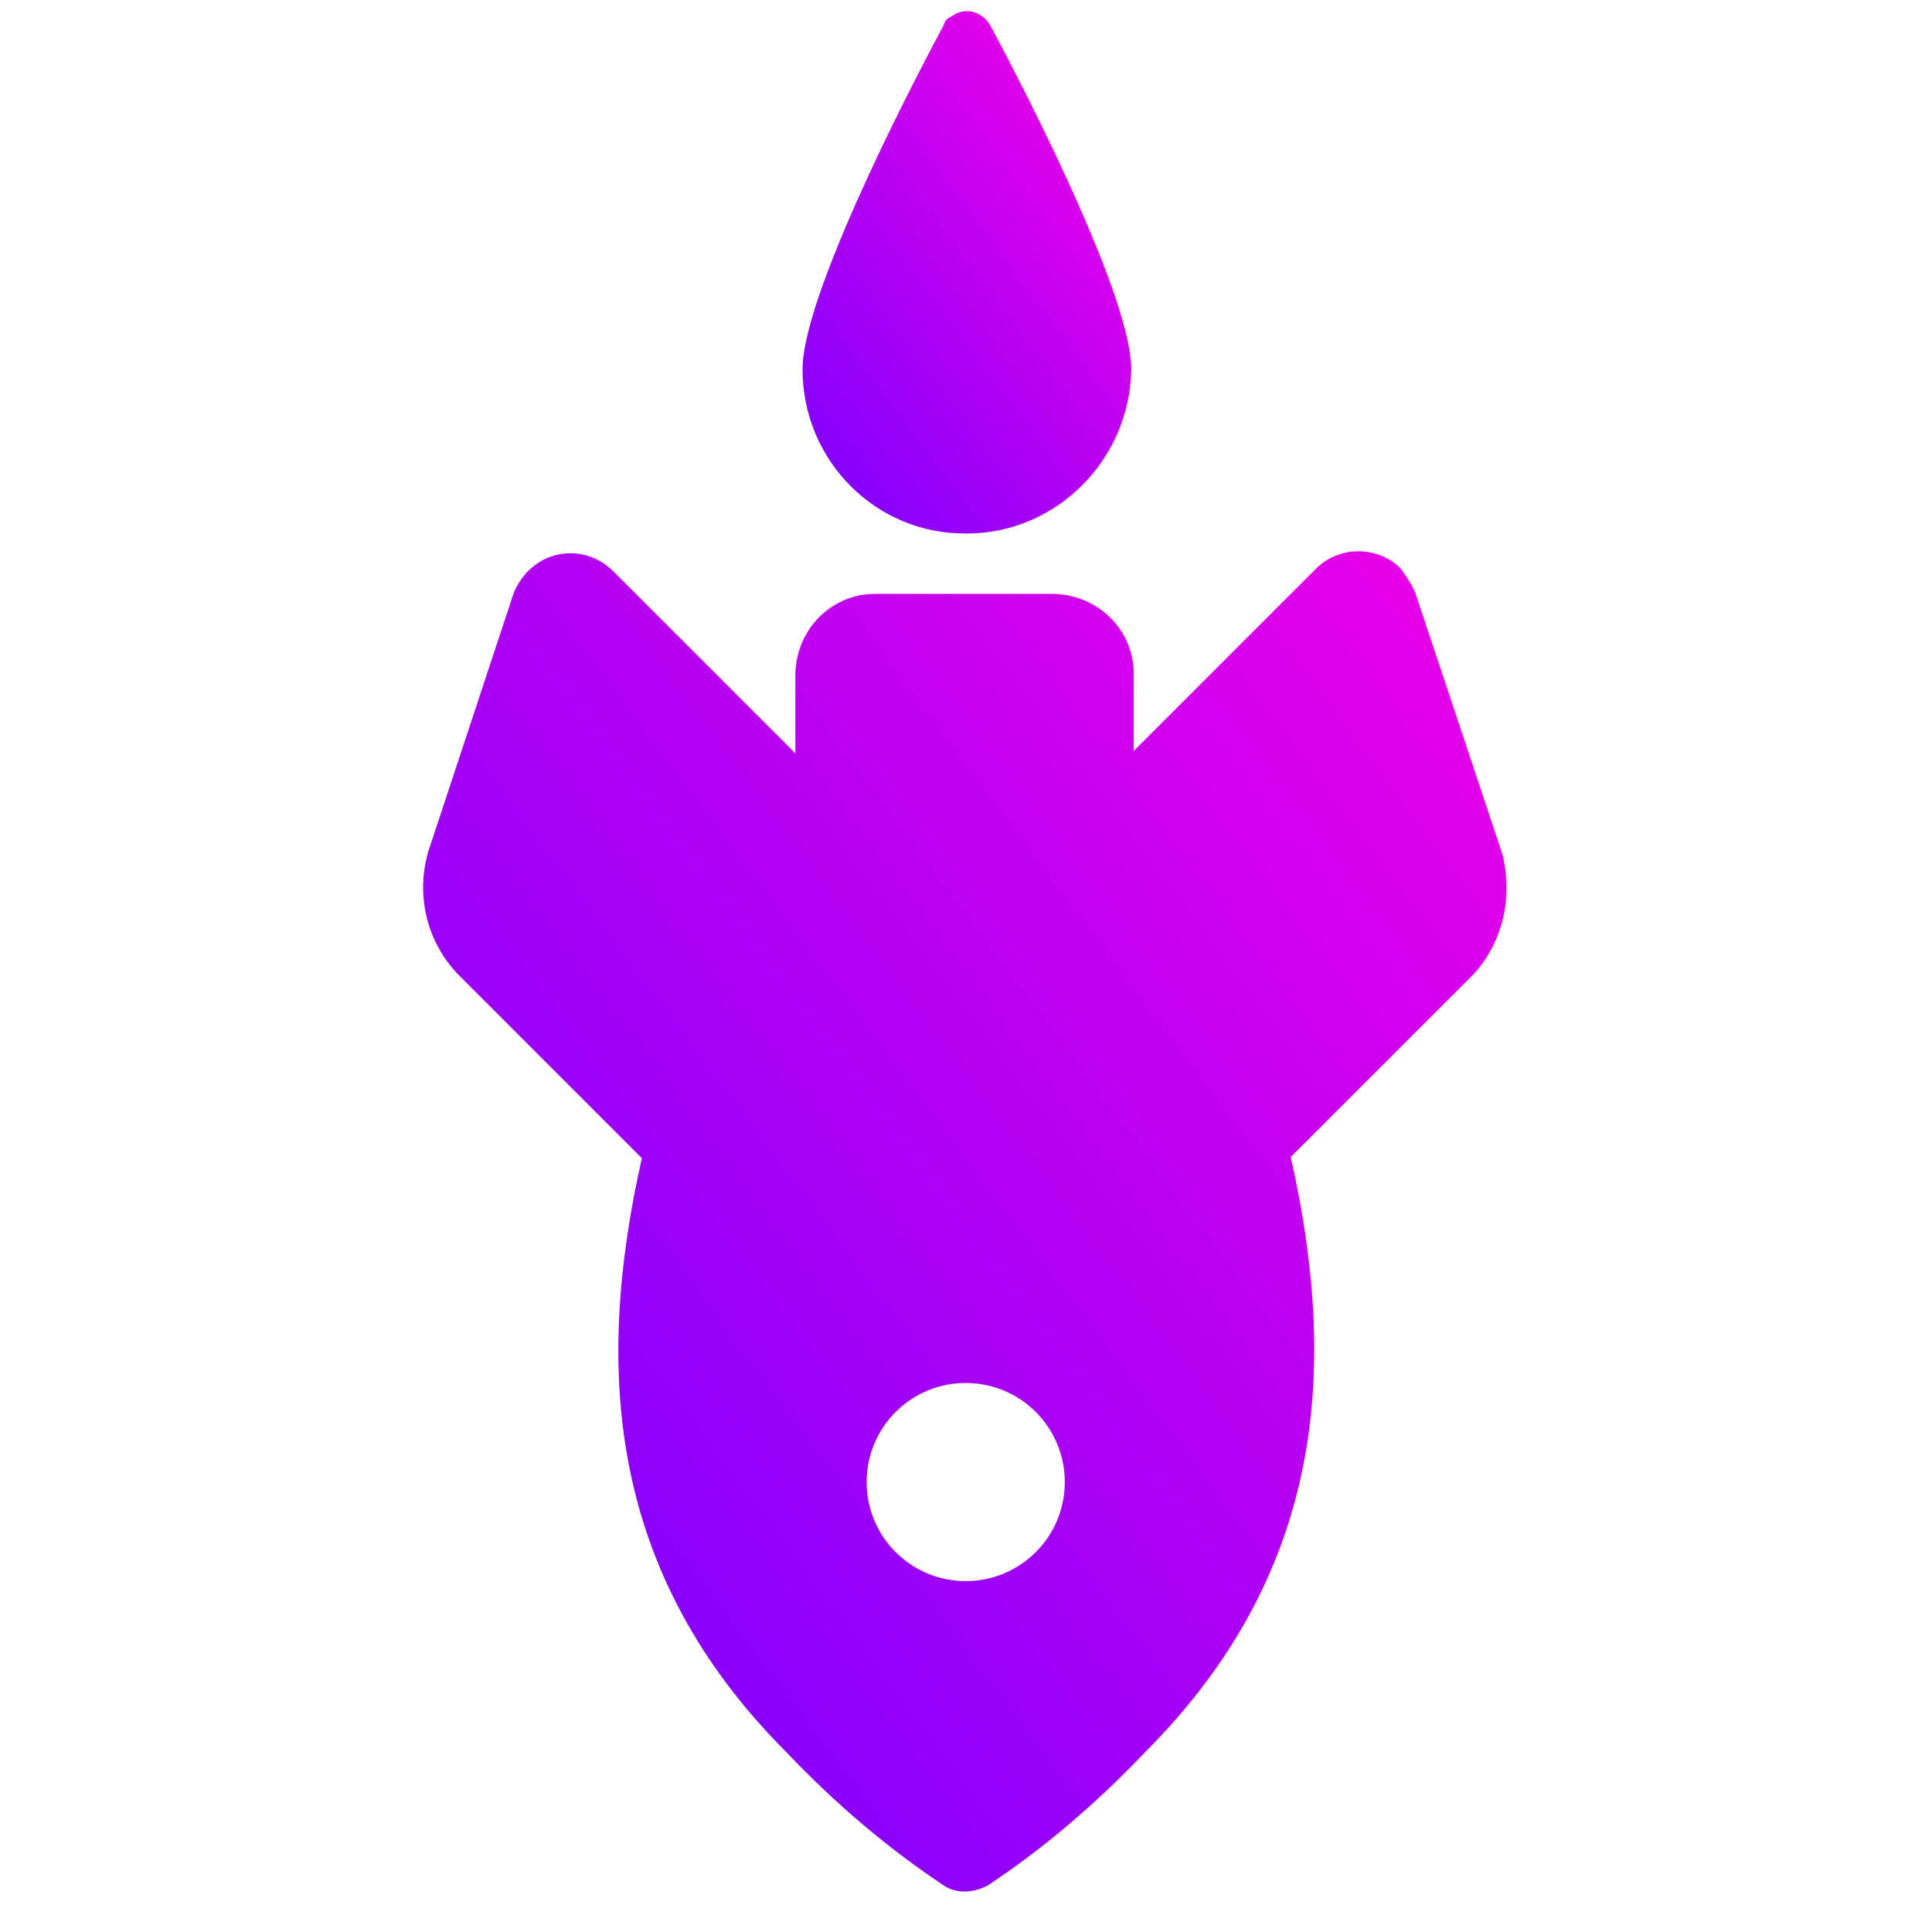 <svg width="48" height="48" viewBox="0 0 48 48" fill="none" xmlns="http://www.w3.org/2000/svg">
<path d="M28.105 9.172C28.105 7.19 24.953 1.276 24.593 0.616C24.413 0.315 24.022 0.165 23.692 0.375C23.662 0.405 23.572 0.435 23.542 0.465C23.512 0.495 23.452 0.556 23.452 0.616C23.092 1.276 19.939 7.19 19.939 9.172C19.939 11.453 21.771 13.284 24.022 13.254C26.244 13.254 28.075 11.423 28.105 9.172V9.172Z" fill="url(#paint0_linear_982_62)"/>
<path d="M23.452 46.848C23.783 47.058 24.173 47.028 24.533 46.848C25.944 45.917 27.265 44.777 28.436 43.546C32.939 39.043 33.239 33.939 32.068 28.745L36.602 24.212C37.352 23.402 37.592 22.261 37.322 21.21L35.161 14.726C35.071 14.515 34.95 14.335 34.8 14.125C34.23 13.555 33.269 13.555 32.699 14.125L28.166 18.658L28.166 16.737C28.166 15.656 27.295 14.786 26.184 14.755L21.741 14.755C20.66 14.755 19.79 15.626 19.76 16.737L19.76 18.718L15.227 14.185C14.656 13.615 13.726 13.585 13.125 14.185C12.975 14.335 12.855 14.515 12.765 14.726L10.633 21.18C10.333 22.261 10.603 23.372 11.354 24.182L15.947 28.775C14.776 33.969 15.076 39.073 19.55 43.546C20.72 44.777 22.011 45.887 23.452 46.848V46.848ZM22.252 35.08C23.212 34.119 24.773 34.119 25.734 35.08C26.695 36.041 26.695 37.602 25.734 38.562C24.773 39.523 23.212 39.523 22.252 38.562C21.291 37.602 21.291 36.041 22.252 35.08Z" fill="url(#paint1_linear_982_62)"/>
<defs>
<linearGradient id="paint0_linear_982_62" x1="32.818" y1="6.125" x2="20.451" y2="15.389" gradientUnits="userSpaceOnUse">
<stop stop-color="#FF00E5"/>
<stop offset="1" stop-color="#7000FF"/>
</linearGradient>
<linearGradient id="paint1_linear_982_62" x1="50.348" y1="21.645" x2="13.392" y2="49.34" gradientUnits="userSpaceOnUse">
<stop stop-color="#FF00E5"/>
<stop offset="1" stop-color="#7000FF"/>
</linearGradient>
</defs>
</svg>
